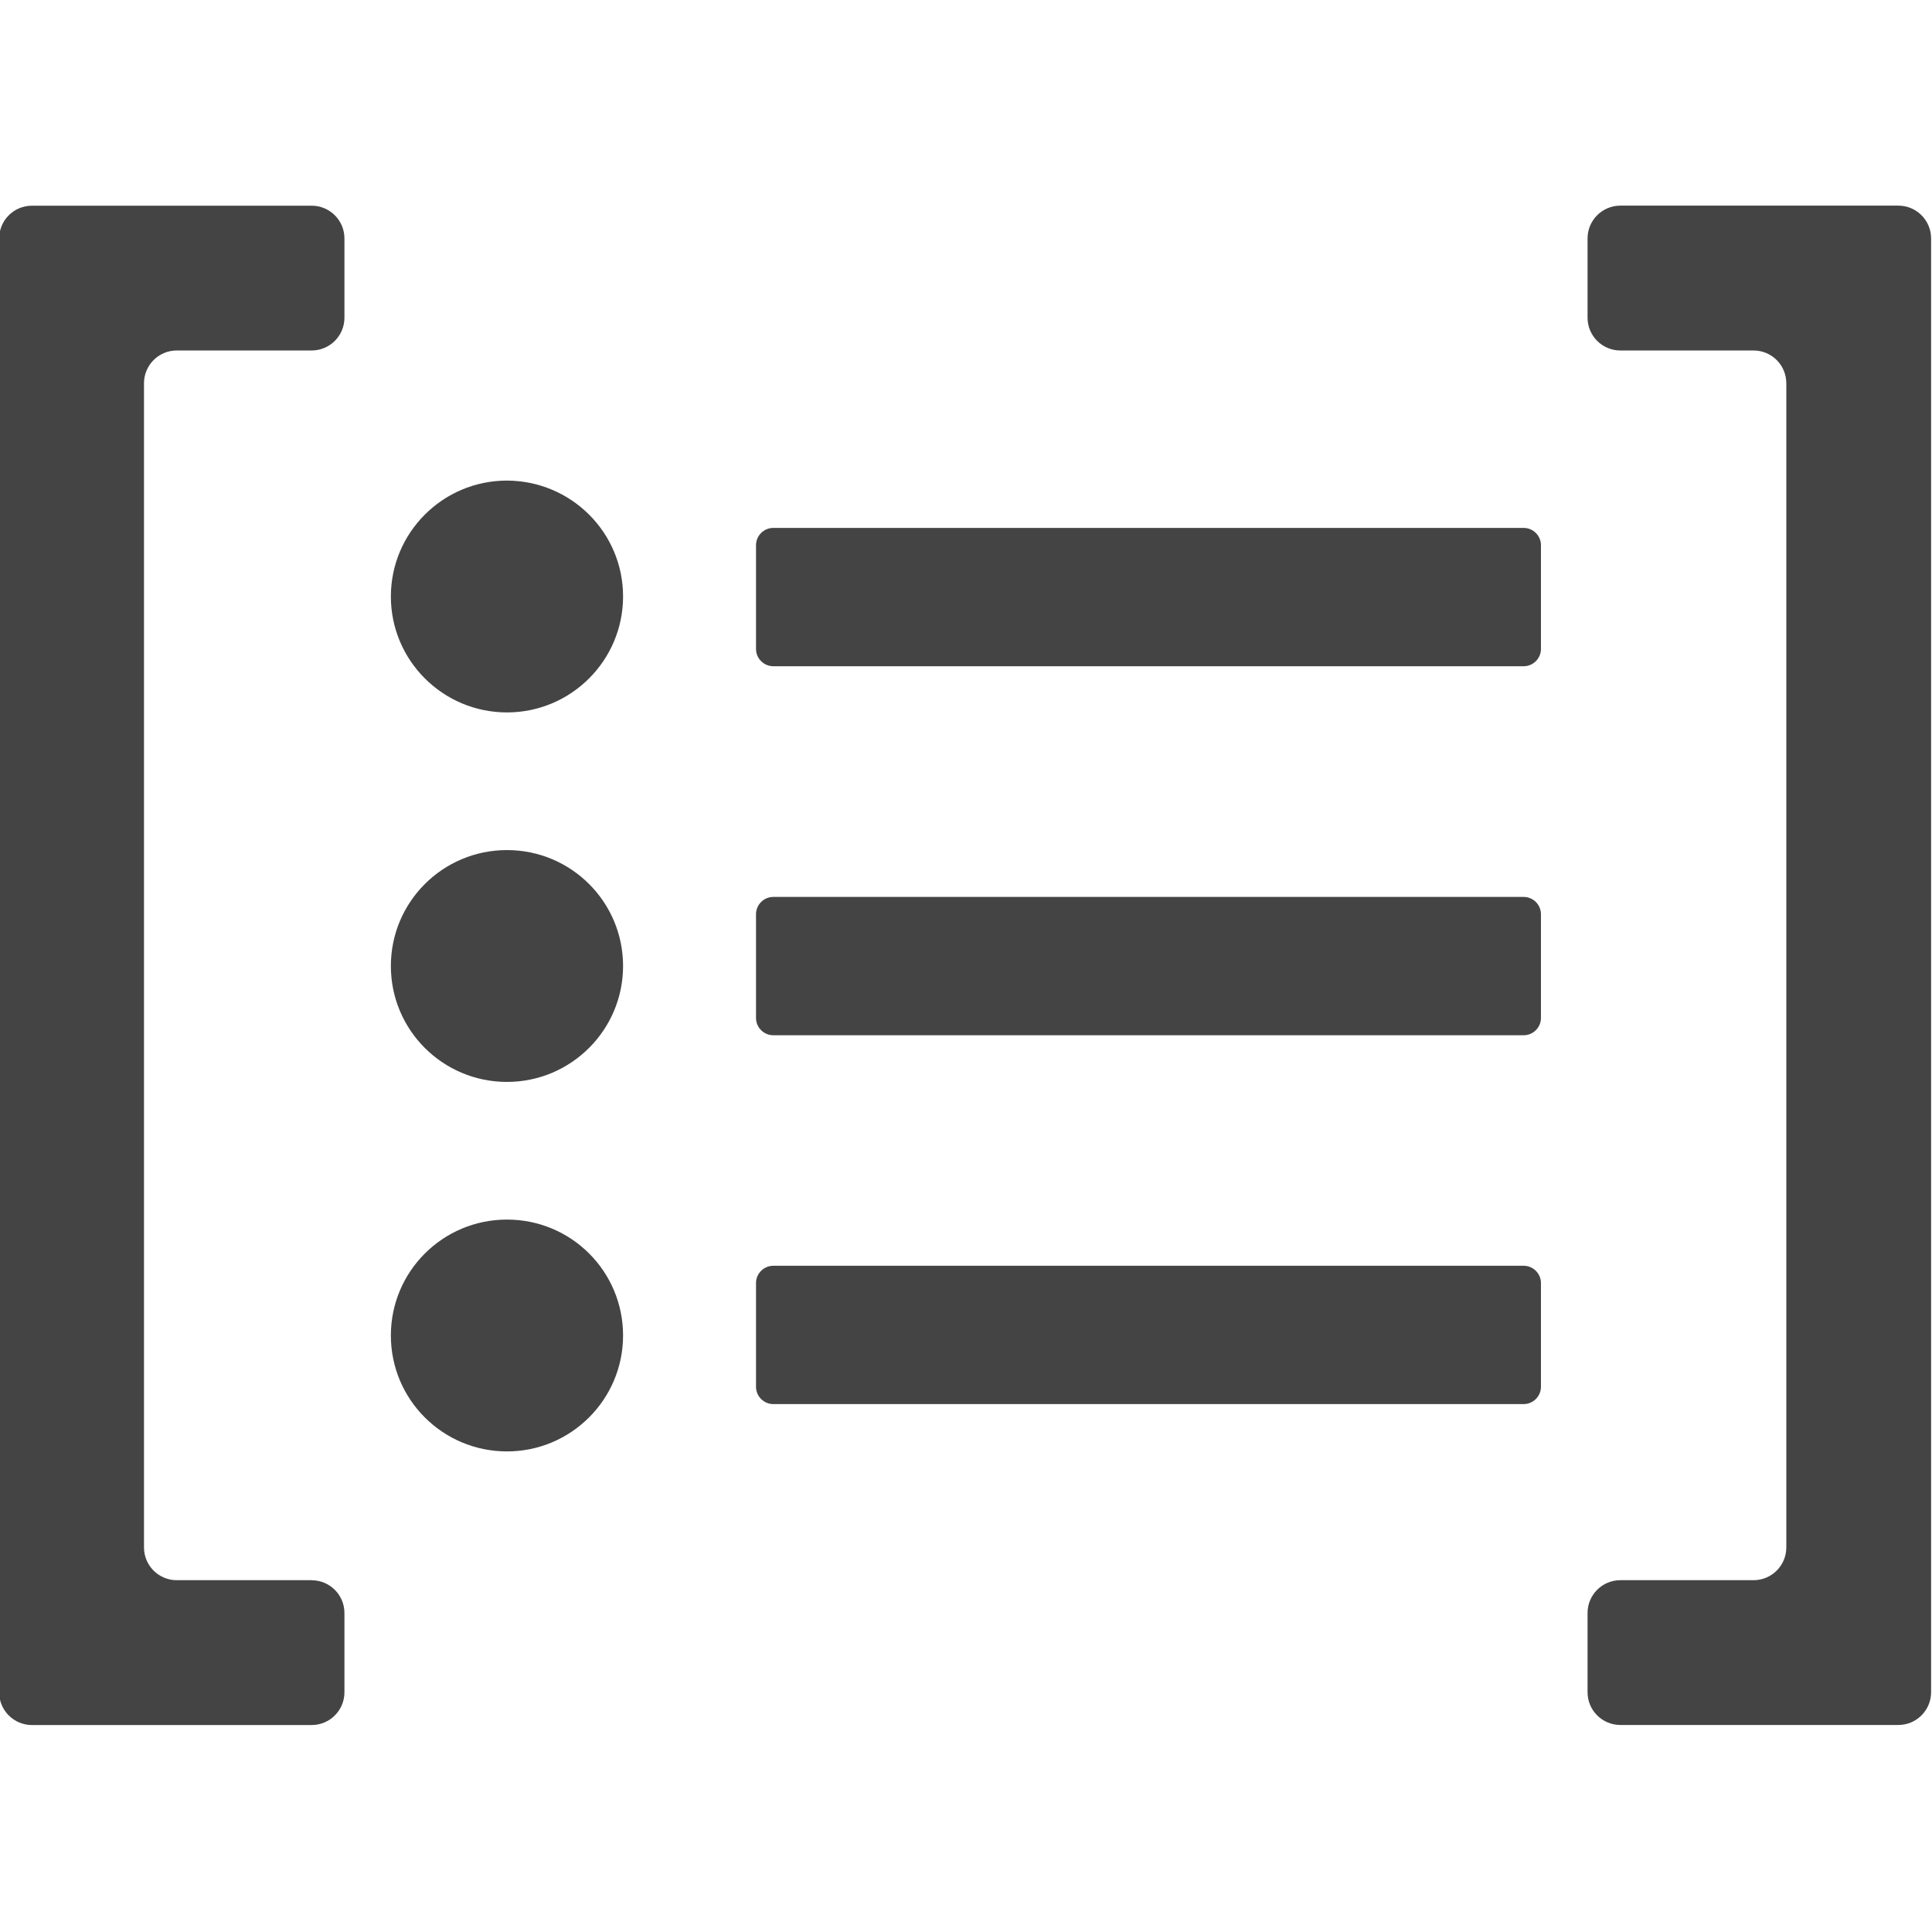 <!-- Generated by IcoMoon.io -->
<svg version="1.1" xmlns="http://www.w3.org/2000/svg" width="32" height="32" viewBox="0 0 32 32">
<title>profile</title>
<path fill="#444" d="M10.32 9.88c0 1.058-0.861 1.92-1.923 1.92s-1.923-0.861-1.923-1.92 0.861-1.92 1.923-1.92c1.065 0.004 1.923 0.861 1.923 1.92z"></path>
<path fill="#444" d="M10.32 16c0 1.058-0.861 1.92-1.923 1.92s-1.923-0.858-1.923-1.92c0-1.062 0.861-1.92 1.923-1.92 1.065 0 1.923 0.861 1.923 1.92z"></path>
<path fill="#444" d="M10.32 22.12c0 1.058-0.861 1.92-1.923 1.92s-1.923-0.858-1.923-1.92 0.861-1.92 1.923-1.92c1.065 0 1.923 0.858 1.923 1.92z"></path>
<path fill="#444" d="M25.237 17.147h-12.429c-0.157 0-0.286-0.129-0.286-0.286v-1.719c0-0.157 0.129-0.286 0.286-0.286h12.429c0.157 0 0.286 0.129 0.286 0.286v1.719c0 0.157-0.129 0.286-0.286 0.286z"></path>
<path fill="#444" d="M25.237 11.035h-12.429c-0.157 0-0.286-0.129-0.286-0.286v-1.719c0-0.157 0.129-0.286 0.286-0.286h12.429c0.157 0 0.286 0.129 0.286 0.286v1.719c0 0.157-0.129 0.286-0.286 0.286v0z"></path>
<path fill="#444" d="M25.237 23.256h-12.429c-0.157 0-0.286-0.129-0.286-0.286v-1.719c0-0.157 0.129-0.286 0.286-0.286h12.429c0.157 0 0.286 0.129 0.286 0.286v1.719c0 0.157-0.129 0.286-0.286 0.286z"></path>
<path fill="#444" d="M5.162 26.173h-2.234c-0.3 0-0.543-0.243-0.543-0.543v-19.282c0-0.3 0.243-0.543 0.543-0.543h2.234c0.3 0 0.543-0.243 0.543-0.543v-1.312c0-0.3-0.243-0.543-0.543-0.543h-4.633c-0.3 0-0.543 0.243-0.543 0.543v24.079c0 0.3 0.243 0.543 0.543 0.543h4.633c0.3 0 0.543-0.243 0.543-0.543v-1.312c0-0.3-0.243-0.543-0.543-0.543z"></path>
<path fill="#444" d="M26.295 3.95v1.312c0 0.3 0.243 0.543 0.543 0.543h2.206c0.3 0 0.543 0.243 0.543 0.543v19.282c0 0.3-0.243 0.543-0.543 0.543h-2.206c-0.3 0-0.543 0.243-0.543 0.543v1.312c0 0.3 0.243 0.543 0.543 0.543h4.604c0.3 0 0.543-0.243 0.543-0.543v-24.079c0-0.3-0.243-0.543-0.543-0.543h-4.604c-0.3 0-0.543 0.243-0.543 0.543z"></path>
</svg>
